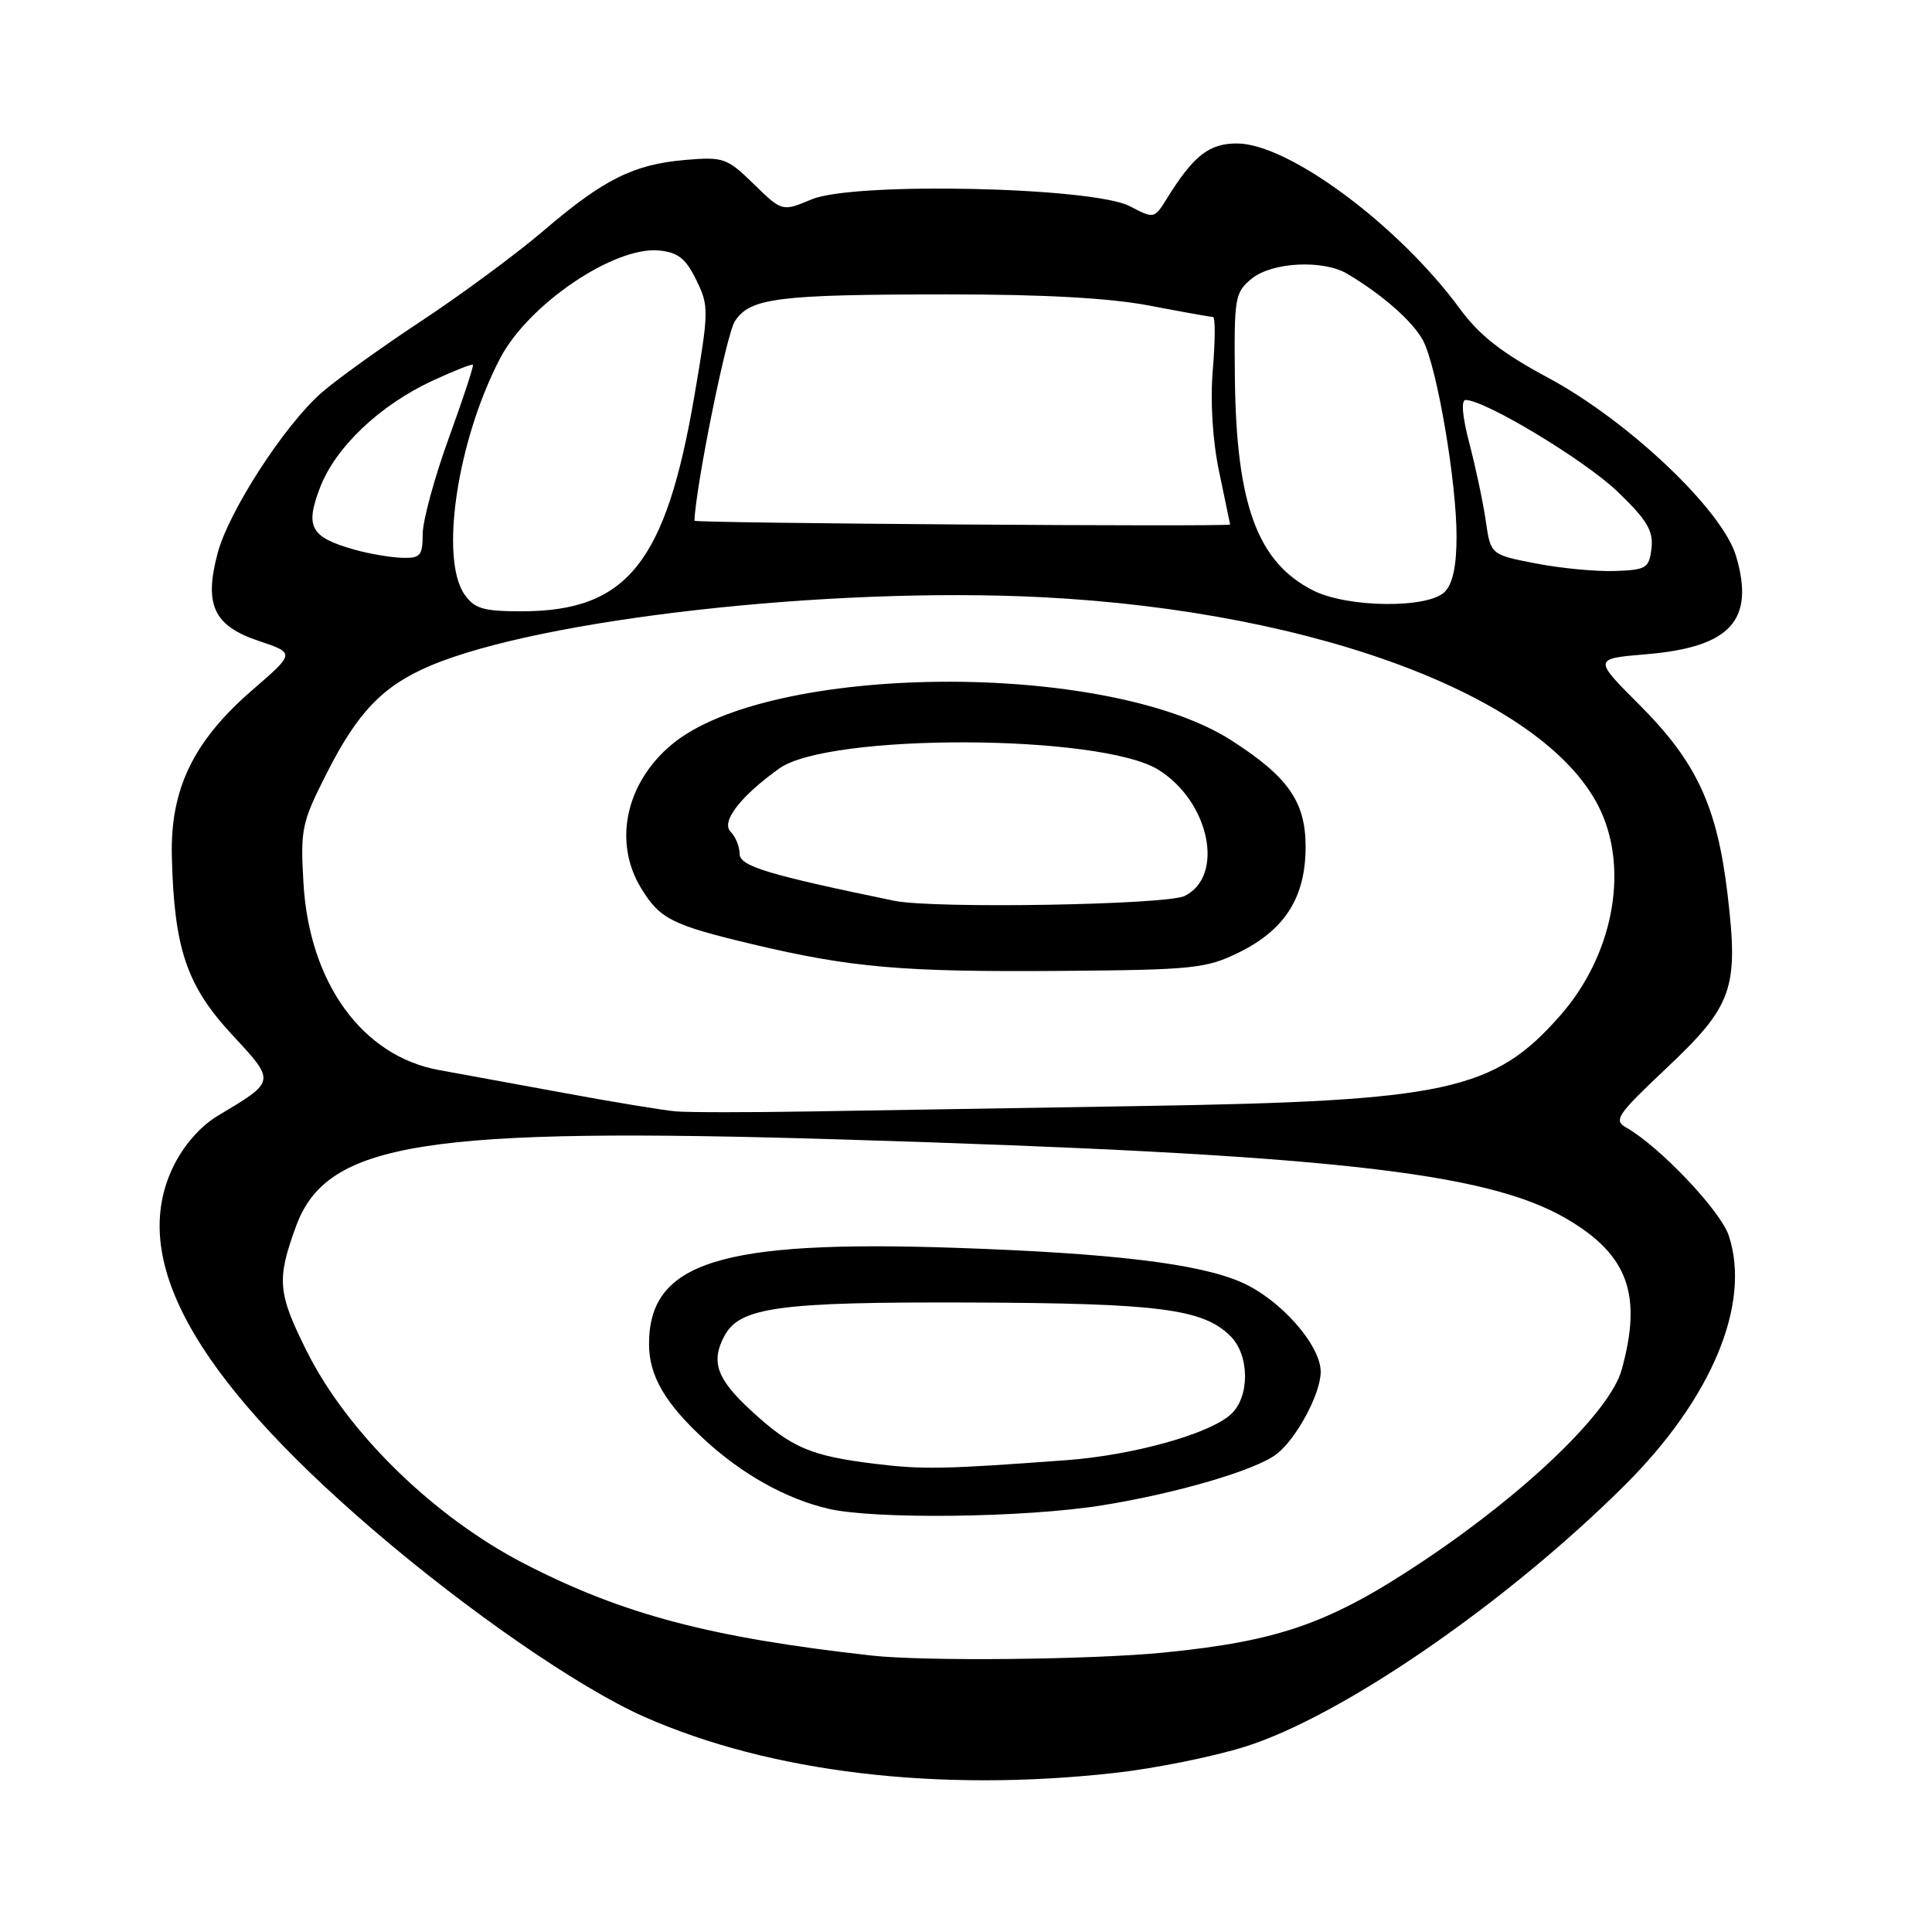<?xml version="1.0" encoding="UTF-8" standalone="no"?>
<!DOCTYPE svg PUBLIC "-//W3C//DTD SVG 1.1//EN" "http://www.w3.org/Graphics/SVG/1.1/DTD/svg11.dtd" >
<svg xmlns="http://www.w3.org/2000/svg" xmlns:xlink="http://www.w3.org/1999/xlink" version="1.1" viewBox="0 0 256 256">
 <g >
 <path fill="currentColor"
d=" M 147.73 234.92 C 153.04 234.33 160.82 232.76 165.02 231.43 C 177.88 227.37 199.65 212.37 215.30 196.79 C 226.83 185.30 232.06 172.76 229.07 163.72 C 227.99 160.44 219.89 151.90 215.50 149.42 C 213.77 148.44 214.25 147.73 220.78 141.57 C 229.61 133.24 230.39 131.01 228.91 118.50 C 227.53 106.84 224.80 100.96 217.23 93.39 C 211.12 87.28 211.12 87.28 218.16 86.69 C 229.31 85.75 232.56 82.19 230.03 73.66 C 228.22 67.58 215.77 55.77 205.16 50.07 C 199.02 46.78 196.02 44.44 193.44 40.91 C 185.30 29.83 170.74 19.03 163.92 19.01 C 160.22 19.00 158.16 20.61 154.65 26.26 C 152.95 29.00 152.92 29.01 149.72 27.33 C 144.85 24.77 113.15 24.08 107.57 26.41 C 103.64 28.05 103.64 28.05 99.89 24.40 C 96.35 20.94 95.87 20.76 90.82 21.19 C 83.95 21.78 79.99 23.75 72.00 30.59 C 68.42 33.65 61.15 39.02 55.83 42.53 C 50.52 46.04 44.56 50.32 42.60 52.04 C 37.67 56.38 30.34 67.69 28.84 73.29 C 27.01 80.15 28.32 82.94 34.30 84.93 C 39.09 86.54 39.09 86.54 33.53 91.35 C 25.65 98.15 22.56 104.50 22.77 113.43 C 23.06 125.64 24.72 130.58 30.67 137.01 C 36.58 143.39 36.61 143.21 28.82 147.87 C 26.53 149.25 24.32 151.78 22.95 154.60 C 17.07 166.74 25.54 182.16 49.33 202.61 C 61.93 213.45 76.74 223.67 85.38 227.49 C 102.06 234.87 124.38 237.53 147.73 234.92 Z  M 115.50 219.37 C 94.17 216.99 82.56 213.93 69.56 207.24 C 57.52 201.04 46.06 189.87 40.65 179.05 C 36.79 171.32 36.64 169.55 39.22 162.50 C 43.32 151.32 56.19 149.29 112.00 151.00 C 175.93 152.96 196.96 155.27 207.59 161.50 C 215.72 166.26 217.64 171.54 214.88 181.50 C 213.35 187.02 202.34 197.65 188.72 206.76 C 176.26 215.09 169.58 217.45 154.14 218.98 C 144.56 219.92 122.50 220.15 115.50 219.37 Z  M 146.00 199.47 C 155.87 197.89 166.32 194.83 169.12 192.70 C 171.77 190.68 174.99 184.70 175.00 181.78 C 175.00 178.22 169.65 172.17 164.50 169.91 C 158.86 167.43 147.37 166.05 126.52 165.34 C 95.40 164.29 86.00 167.25 86.00 178.10 C 86.00 182.29 88.11 185.92 93.32 190.73 C 98.34 195.36 104.12 198.59 109.73 199.91 C 115.85 201.35 135.76 201.11 146.00 199.47 Z  M 89.50 147.26 C 87.85 147.11 81.33 146.04 75.00 144.87 C 68.67 143.70 61.11 142.32 58.19 141.79 C 48.02 139.96 40.97 130.24 40.21 116.99 C 39.79 109.88 39.98 108.98 43.29 102.46 C 47.38 94.37 50.75 90.87 57.00 88.22 C 71.66 82.01 109.90 77.71 138.00 79.13 C 174.87 80.99 205.35 92.65 212.13 107.50 C 215.84 115.62 213.62 126.75 206.72 134.58 C 197.95 144.55 191.69 145.90 151.50 146.55 C 135.55 146.81 115.75 147.13 107.50 147.27 C 99.25 147.41 91.15 147.41 89.50 147.26 Z  M 164.21 126.18 C 170.28 123.19 173.00 118.87 173.00 112.21 C 173.00 106.24 170.70 102.94 163.16 98.10 C 146.59 87.47 101.87 87.83 88.95 98.70 C 82.89 103.80 81.24 111.61 84.95 117.69 C 87.44 121.77 89.02 122.57 99.69 125.11 C 112.78 128.22 119.55 128.81 140.50 128.65 C 158.19 128.51 159.82 128.34 164.21 126.18 Z  M 61.56 78.78 C 58.23 74.02 60.60 58.29 66.29 47.44 C 70.03 40.31 81.39 32.62 87.32 33.19 C 89.84 33.44 90.87 34.25 92.26 37.10 C 93.95 40.55 93.94 41.16 92.01 52.46 C 88.22 74.61 83.09 81.00 69.09 81.00 C 64.05 81.00 62.87 80.65 61.56 78.78 Z  M 174.02 78.25 C 166.64 74.54 163.82 66.91 163.63 50.17 C 163.51 39.40 163.62 38.75 165.86 36.92 C 168.57 34.72 175.34 34.38 178.54 36.29 C 183.20 39.06 187.28 42.66 188.58 45.16 C 190.42 48.70 193.00 63.82 193.00 71.06 C 193.00 75.00 192.50 77.36 191.43 78.43 C 189.21 80.65 178.58 80.54 174.02 78.25 Z  M 203.51 74.66 C 197.52 73.50 197.52 73.50 196.87 69.00 C 196.51 66.53 195.53 61.91 194.70 58.75 C 193.77 55.22 193.58 53.00 194.20 53.00 C 196.77 53.00 210.00 60.98 214.33 65.14 C 218.24 68.90 219.09 70.32 218.83 72.64 C 218.52 75.29 218.16 75.51 214.00 75.66 C 211.53 75.75 206.80 75.30 203.51 74.66 Z  M 47.00 72.84 C 41.14 71.19 40.40 69.86 42.40 64.62 C 44.45 59.26 50.30 53.70 57.32 50.44 C 60.12 49.15 62.53 48.19 62.66 48.33 C 62.80 48.47 61.36 52.84 59.47 58.04 C 57.58 63.24 56.02 68.96 56.01 70.75 C 56.00 73.65 55.70 73.99 53.25 73.91 C 51.74 73.86 48.92 73.38 47.00 72.84 Z  M 92.02 69.00 C 92.19 64.40 96.26 44.25 97.37 42.57 C 99.39 39.48 102.97 39.02 125.50 39.01 C 138.28 39.00 147.07 39.49 152.34 40.50 C 156.65 41.33 160.43 42.00 160.73 42.00 C 161.04 42.00 161.03 45.10 160.71 48.90 C 160.35 53.25 160.66 58.33 161.57 62.65 C 162.35 66.42 163.00 69.50 163.00 69.50 C 162.93 69.83 92.01 69.33 92.02 69.00 Z  M 116.00 193.97 C 107.39 192.92 104.87 191.84 99.51 186.90 C 94.97 182.72 94.16 180.44 95.99 177.01 C 98.03 173.20 103.23 172.50 128.50 172.59 C 153.60 172.68 159.43 173.43 163.05 177.05 C 165.60 179.60 165.62 185.13 163.08 187.42 C 160.21 190.02 150.12 192.83 141.31 193.48 C 125.07 194.68 122.33 194.74 116.00 193.97 Z  M 118.50 119.36 C 101.69 115.89 98.00 114.77 98.00 113.13 C 98.00 112.18 97.47 110.87 96.81 110.21 C 95.50 108.90 98.10 105.52 103.25 101.83 C 109.81 97.13 145.81 97.24 153.48 101.99 C 160.24 106.17 162.32 116.03 157.00 118.71 C 154.62 119.91 123.69 120.43 118.50 119.36 Z "/>
</g>
</svg>
